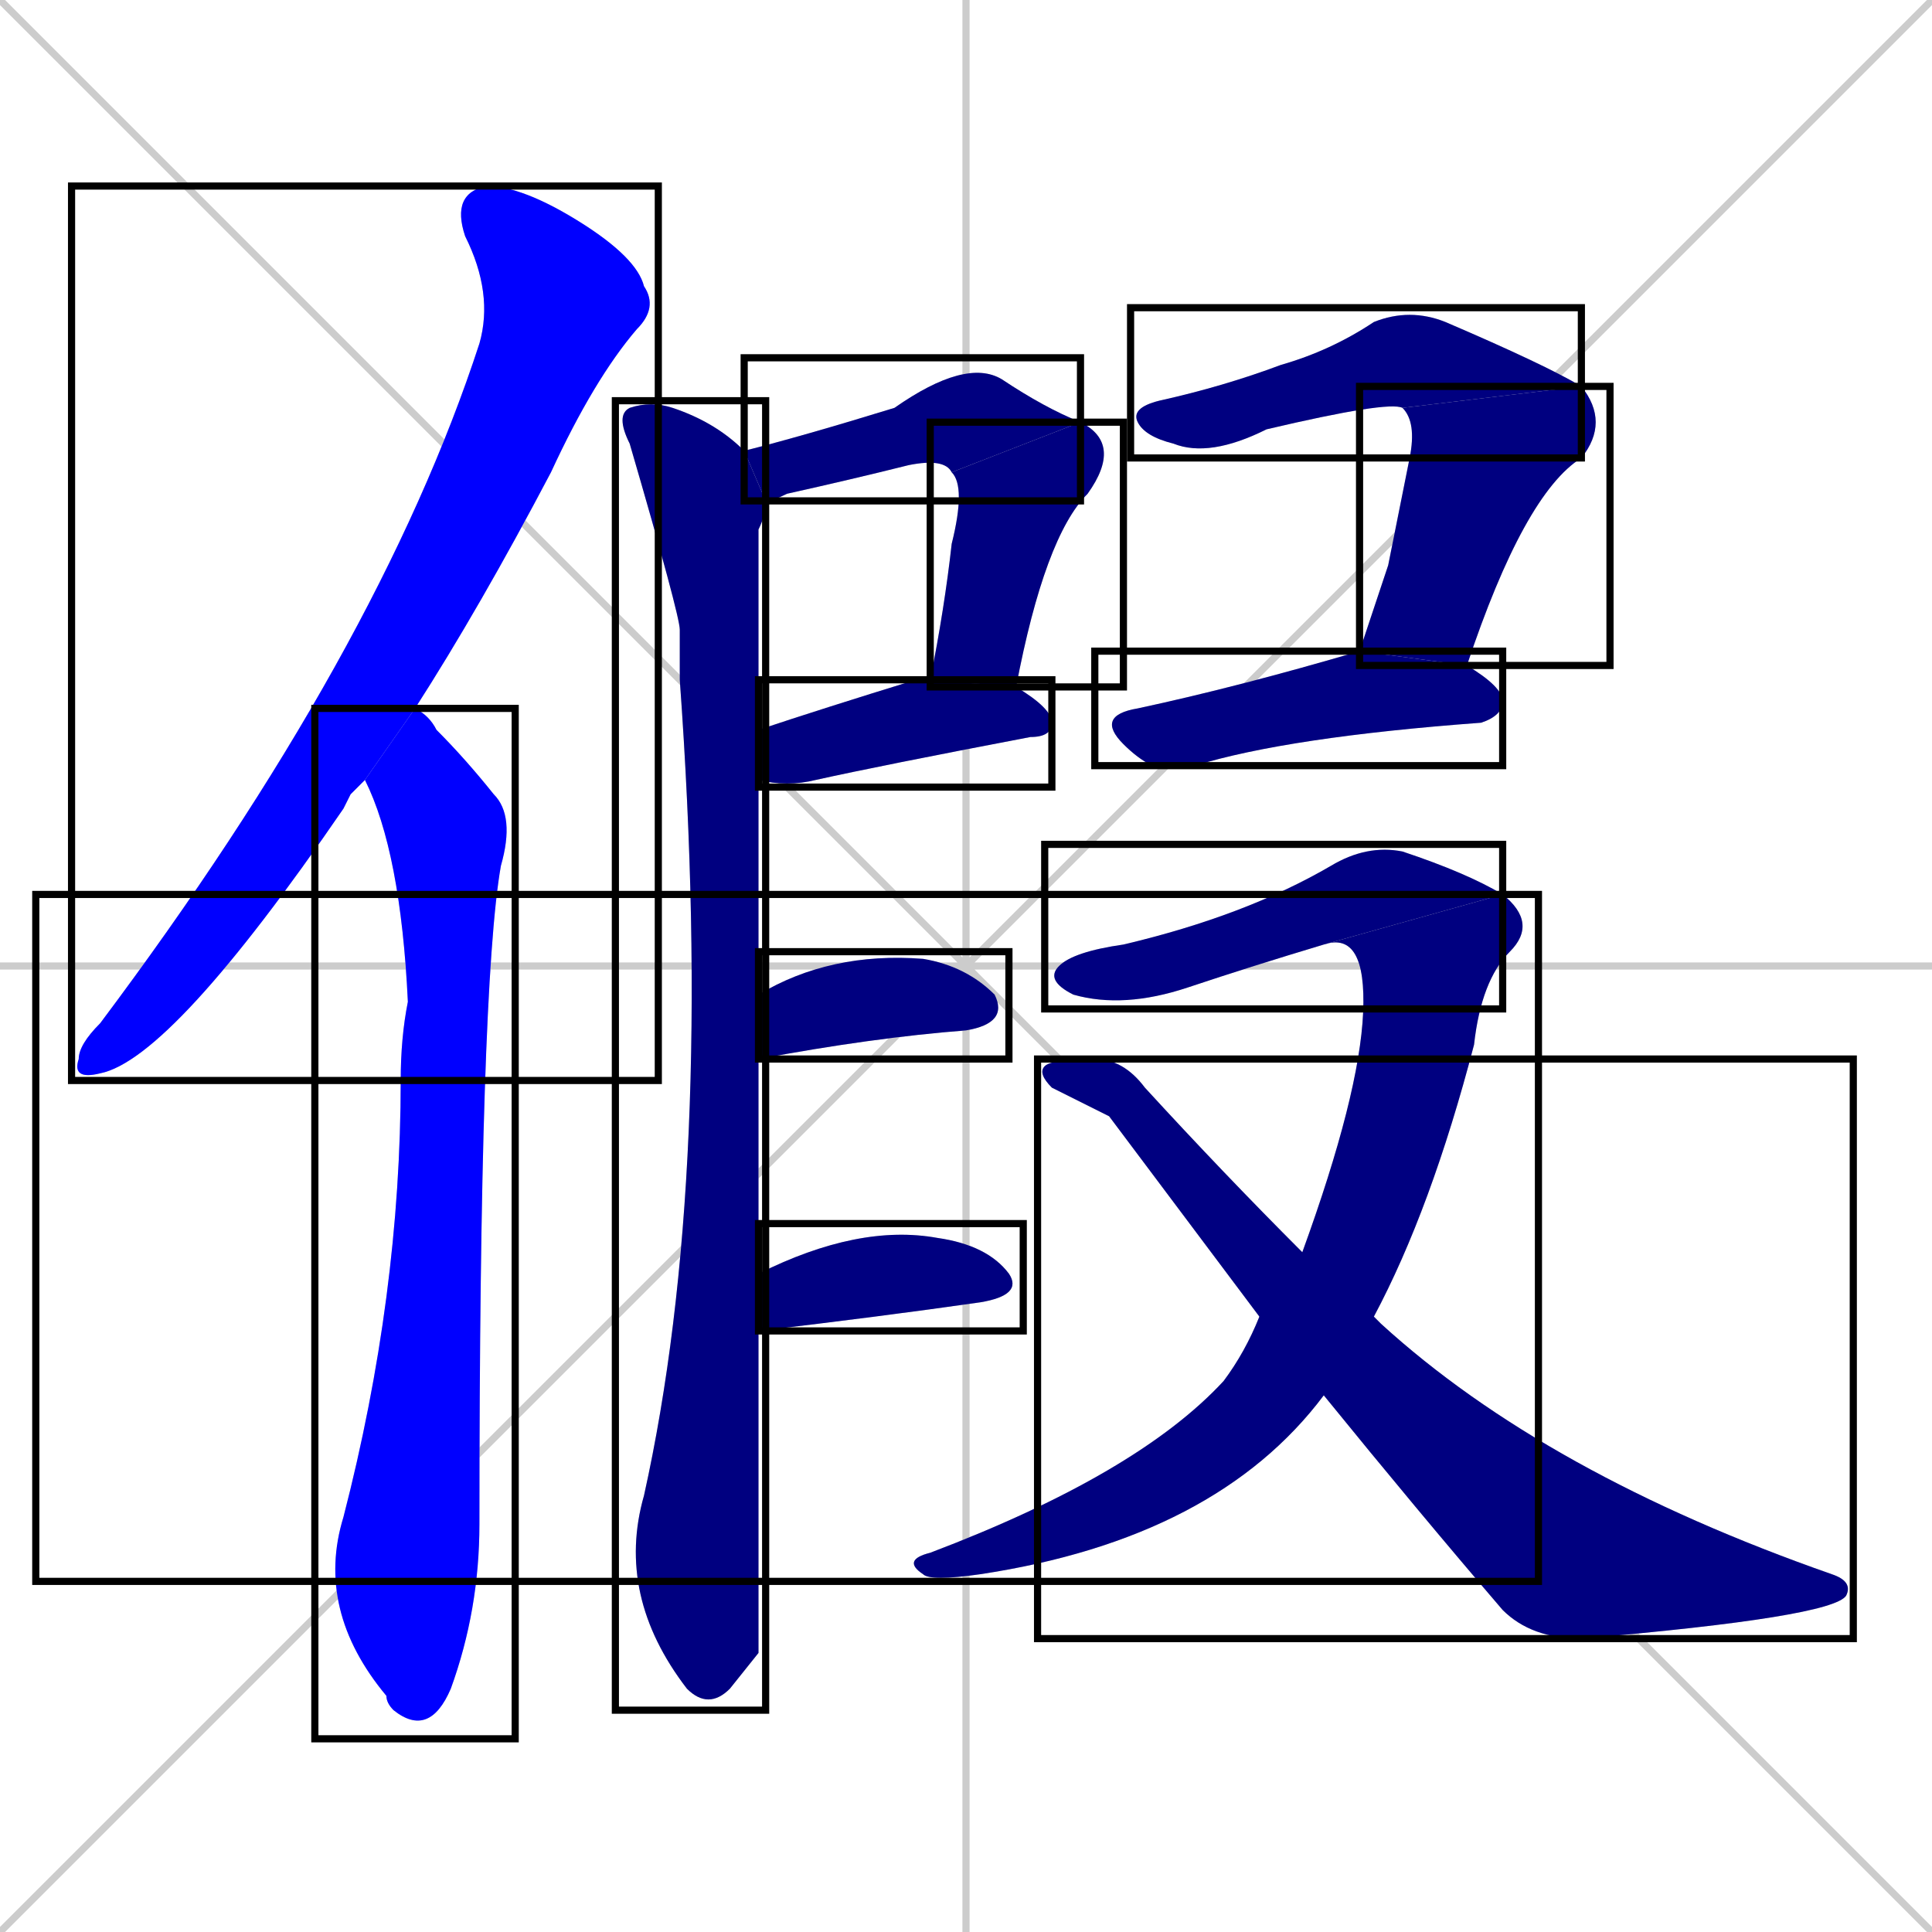 <svg xmlns="http://www.w3.org/2000/svg" xmlns:xlink="http://www.w3.org/1999/xlink" width="270" height="270"><defs><clipPath id="clip-mask-1"><use xlink:href="#rect-1" /></clipPath><clipPath id="clip-mask-2"><use xlink:href="#rect-2" /></clipPath><clipPath id="clip-mask-3"><use xlink:href="#rect-3" /></clipPath><clipPath id="clip-mask-4"><use xlink:href="#rect-4" /></clipPath><clipPath id="clip-mask-5"><use xlink:href="#rect-5" /></clipPath><clipPath id="clip-mask-6"><use xlink:href="#rect-6" /></clipPath><clipPath id="clip-mask-7"><use xlink:href="#rect-7" /></clipPath><clipPath id="clip-mask-8"><use xlink:href="#rect-8" /></clipPath><clipPath id="clip-mask-9"><use xlink:href="#rect-9" /></clipPath><clipPath id="clip-mask-10"><use xlink:href="#rect-10" /></clipPath><clipPath id="clip-mask-11"><use xlink:href="#rect-11" /></clipPath><clipPath id="clip-mask-12"><use xlink:href="#rect-12" /></clipPath><clipPath id="clip-mask-13"><use xlink:href="#rect-13" /></clipPath><clipPath id="clip-mask-14"><use xlink:href="#rect-14" /></clipPath></defs><path d="M 0 0 L 270 270 M 270 0 L 0 270 M 135 0 L 135 270 M 0 135 L 270 135" stroke="#CCCCCC" /><path d="M 49 111 L 48 113 Q 24 148 14 150 Q 10 151 11 148 Q 11 146 14 143 Q 53 91 67 48 Q 69 41 65 33 Q 63 27 68 26 Q 73 26 81 31 Q 89 36 90 40 Q 92 43 89 46 Q 83 53 77 66 Q 67 85 58 99 L 51 109" fill="#CCCCCC"/><path d="M 58 99 Q 60 100 61 102 Q 65 106 69 111 Q 72 114 70 121 Q 67 138 67 213 Q 67 225 63 236 Q 60 243 55 239 Q 54 238 54 237 Q 44 225 48 212 Q 56 181 56 151 Q 56 145 57 140 Q 56 119 51 109" fill="#CCCCCC"/><path d="M 133 66 Q 132 64 127 65 Q 119 67 110 69 Q 108 70 107 70 L 104 63 Q 112 61 125 57 Q 135 50 140 53 Q 146 57 151 59" fill="#CCCCCC"/><path d="M 130 95 Q 132 85 133 76 Q 135 68 133 66 L 151 59 Q 157 62 152 69 Q 146 75 142 96" fill="#CCCCCC"/><path d="M 106 102 Q 115 99 128 95 Q 129 95 130 95 L 142 96 Q 147 99 147 101 Q 147 103 144 103 Q 123 107 114 109 Q 110 110 106 109" fill="#CCCCCC"/><path d="M 106 231 L 102 236 Q 99 239 96 236 Q 86 223 90 209 Q 100 164 95 95 Q 95 91 95 88 Q 95 86 88 62 Q 86 58 88 57 Q 91 56 94 57 Q 100 59 104 63 L 107 70 Q 107 72 106 74 Q 106 77 106 102 L 106 109 Q 106 122 106 139 L 106 148 Q 106 161 106 178 L 106 186" fill="#CCCCCC"/><path d="M 106 139 Q 116 133 129 134 Q 135 135 139 139 Q 141 143 135 144 Q 122 145 106 148" fill="#CCCCCC"/><path d="M 106 178 Q 120 171 131 173 Q 138 174 141 178 Q 143 181 137 182 Q 123 184 106 186" fill="#CCCCCC"/><path d="M 196 57 Q 194 56 177 60 Q 169 64 164 62 Q 160 61 159 59 Q 158 57 162 56 Q 171 54 179 51 Q 186 49 192 45 Q 197 43 202 45 Q 216 51 221 54" fill="#CCCCCC"/><path d="M 194 79 L 197 64 Q 198 59 196 57 L 221 54 Q 225 59 221 64 Q 213 69 205 93 L 190 91" fill="#CCCCCC"/><path d="M 205 93 Q 210 96 210 98 Q 210 100 207 101 Q 180 103 167 107 Q 164 107 161 107 Q 159 106 157 104 Q 153 100 159 99 Q 173 96 190 91" fill="#CCCCCC"/><path d="M 185 132 Q 175 135 166 138 Q 157 141 150 139 Q 146 137 148 135 Q 150 133 157 132 Q 174 128 186 121 Q 191 118 196 119 Q 205 122 210 125" fill="#CCCCCC"/><path d="M 182 175 Q 190 153 190.5 141.5 Q 191 130 185 132 L 210 125 Q 215 129 211 133 Q 207 137 206 146 Q 200 169 192 184 L 185 195 Q 170 215 137 220 Q 130 221 129 220 Q 126 218 130 217 Q 159 206 171 193 Q 174 189 176 184" fill="#CCCCCC"/><path d="M 155 156 L 147 152 Q 145 150 146 149 Q 147 148 153 148 Q 157 148 160 152 Q 171 164 182 175 L 192 184 Q 192 184 193 185 Q 216 206 256 220 Q 259 221 258 223 Q 256 226 221 229 Q 214 229 210 225 Q 198 211 185 195 L 176 184" fill="#CCCCCC"/><path d="M 49 111 L 48 113 Q 24 148 14 150 Q 10 151 11 148 Q 11 146 14 143 Q 53 91 67 48 Q 69 41 65 33 Q 63 27 68 26 Q 73 26 81 31 Q 89 36 90 40 Q 92 43 89 46 Q 83 53 77 66 Q 67 85 58 99 L 51 109" fill="#0000ff" clip-path="url(#clip-mask-1)" /><path d="M 58 99 Q 60 100 61 102 Q 65 106 69 111 Q 72 114 70 121 Q 67 138 67 213 Q 67 225 63 236 Q 60 243 55 239 Q 54 238 54 237 Q 44 225 48 212 Q 56 181 56 151 Q 56 145 57 140 Q 56 119 51 109" fill="#0000ff" clip-path="url(#clip-mask-2)" /><path d="M 133 66 Q 132 64 127 65 Q 119 67 110 69 Q 108 70 107 70 L 104 63 Q 112 61 125 57 Q 135 50 140 53 Q 146 57 151 59" fill="#000080" clip-path="url(#clip-mask-3)" /><path d="M 130 95 Q 132 85 133 76 Q 135 68 133 66 L 151 59 Q 157 62 152 69 Q 146 75 142 96" fill="#000080" clip-path="url(#clip-mask-4)" /><path d="M 106 102 Q 115 99 128 95 Q 129 95 130 95 L 142 96 Q 147 99 147 101 Q 147 103 144 103 Q 123 107 114 109 Q 110 110 106 109" fill="#000080" clip-path="url(#clip-mask-5)" /><path d="M 106 231 L 102 236 Q 99 239 96 236 Q 86 223 90 209 Q 100 164 95 95 Q 95 91 95 88 Q 95 86 88 62 Q 86 58 88 57 Q 91 56 94 57 Q 100 59 104 63 L 107 70 Q 107 72 106 74 Q 106 77 106 102 L 106 109 Q 106 122 106 139 L 106 148 Q 106 161 106 178 L 106 186" fill="#000080" clip-path="url(#clip-mask-6)" /><path d="M 106 139 Q 116 133 129 134 Q 135 135 139 139 Q 141 143 135 144 Q 122 145 106 148" fill="#000080" clip-path="url(#clip-mask-7)" /><path d="M 106 178 Q 120 171 131 173 Q 138 174 141 178 Q 143 181 137 182 Q 123 184 106 186" fill="#000080" clip-path="url(#clip-mask-8)" /><path d="M 196 57 Q 194 56 177 60 Q 169 64 164 62 Q 160 61 159 59 Q 158 57 162 56 Q 171 54 179 51 Q 186 49 192 45 Q 197 43 202 45 Q 216 51 221 54" fill="#000080" clip-path="url(#clip-mask-9)" /><path d="M 194 79 L 197 64 Q 198 59 196 57 L 221 54 Q 225 59 221 64 Q 213 69 205 93 L 190 91" fill="#000080" clip-path="url(#clip-mask-10)" /><path d="M 205 93 Q 210 96 210 98 Q 210 100 207 101 Q 180 103 167 107 Q 164 107 161 107 Q 159 106 157 104 Q 153 100 159 99 Q 173 96 190 91" fill="#000080" clip-path="url(#clip-mask-11)" /><path d="M 185 132 Q 175 135 166 138 Q 157 141 150 139 Q 146 137 148 135 Q 150 133 157 132 Q 174 128 186 121 Q 191 118 196 119 Q 205 122 210 125" fill="#000080" clip-path="url(#clip-mask-12)" /><path d="M 182 175 Q 190 153 190.5 141.5 Q 191 130 185 132 L 210 125 Q 215 129 211 133 Q 207 137 206 146 Q 200 169 192 184 L 185 195 Q 170 215 137 220 Q 130 221 129 220 Q 126 218 130 217 Q 159 206 171 193 Q 174 189 176 184" fill="#000080" clip-path="url(#clip-mask-13)" /><path d="M 155 156 L 147 152 Q 145 150 146 149 Q 147 148 153 148 Q 157 148 160 152 Q 171 164 182 175 L 192 184 Q 192 184 193 185 Q 216 206 256 220 Q 259 221 258 223 Q 256 226 221 229 Q 214 229 210 225 Q 198 211 185 195 L 176 184" fill="#000080" clip-path="url(#clip-mask-14)" /><rect x="10" y="26" width="82" height="125" id="rect-1" fill="transparent" stroke="#000000"><animate attributeName="y" from="-99" to="26" dur="0.463" begin="0; animate14.end + 1s" id="animate1" fill="freeze"/></rect><rect x="44" y="99" width="28" height="144" id="rect-2" fill="transparent" stroke="#000000"><set attributeName="y" to="-45" begin="0; animate14.end + 1s" /><animate attributeName="y" from="-45" to="99" dur="0.533" begin="animate1.end + 0.5" id="animate2" fill="freeze"/></rect><rect x="104" y="50" width="47" height="20" id="rect-3" fill="transparent" stroke="#000000"><set attributeName="x" to="57" begin="0; animate14.end + 1s" /><animate attributeName="x" from="57" to="104" dur="0.174" begin="animate2.end + 0.5" id="animate3" fill="freeze"/></rect><rect x="130" y="59" width="27" height="37" id="rect-4" fill="transparent" stroke="#000000"><set attributeName="y" to="22" begin="0; animate14.end + 1s" /><animate attributeName="y" from="22" to="59" dur="0.137" begin="animate3.end" id="animate4" fill="freeze"/></rect><rect x="106" y="95" width="41" height="15" id="rect-5" fill="transparent" stroke="#000000"><set attributeName="x" to="65" begin="0; animate14.end + 1s" /><animate attributeName="x" from="65" to="106" dur="0.152" begin="animate4.end + 0.5" id="animate5" fill="freeze"/></rect><rect x="86" y="56" width="21" height="183" id="rect-6" fill="transparent" stroke="#000000"><set attributeName="y" to="-127" begin="0; animate14.end + 1s" /><animate attributeName="y" from="-127" to="56" dur="0.678" begin="animate5.end + 0.5" id="animate6" fill="freeze"/></rect><rect x="106" y="133" width="35" height="15" id="rect-7" fill="transparent" stroke="#000000"><set attributeName="x" to="71" begin="0; animate14.end + 1s" /><animate attributeName="x" from="71" to="106" dur="0.130" begin="animate6.end + 0.5" id="animate7" fill="freeze"/></rect><rect x="106" y="171" width="37" height="15" id="rect-8" fill="transparent" stroke="#000000"><set attributeName="x" to="69" begin="0; animate14.end + 1s" /><animate attributeName="x" from="69" to="106" dur="0.137" begin="animate7.end + 0.5" id="animate8" fill="freeze"/></rect><rect x="158" y="43" width="63" height="21" id="rect-9" fill="transparent" stroke="#000000"><set attributeName="x" to="95" begin="0; animate14.end + 1s" /><animate attributeName="x" from="95" to="158" dur="0.233" begin="animate8.end + 0.5" id="animate9" fill="freeze"/></rect><rect x="190" y="54" width="35" height="39" id="rect-10" fill="transparent" stroke="#000000"><set attributeName="y" to="15" begin="0; animate14.end + 1s" /><animate attributeName="y" from="15" to="54" dur="0.144" begin="animate9.end" id="animate10" fill="freeze"/></rect><rect x="153" y="91" width="57" height="16" id="rect-11" fill="transparent" stroke="#000000"><set attributeName="x" to="96" begin="0; animate14.end + 1s" /><animate attributeName="x" from="96" to="153" dur="0.211" begin="animate10.end + 0.5" id="animate11" fill="freeze"/></rect><rect x="146" y="118" width="64" height="23" id="rect-12" fill="transparent" stroke="#000000"><set attributeName="x" to="82" begin="0; animate14.end + 1s" /><animate attributeName="x" from="82" to="146" dur="0.237" begin="animate11.end + 0.5" id="animate12" fill="freeze"/></rect><rect x="5" y="125" width="210" height="96" id="rect-13" fill="transparent" stroke="#000000"><set attributeName="y" to="29" begin="0; animate14.end + 1s" /><animate attributeName="y" from="29" to="125" dur="0.356" begin="animate12.end" id="animate13" fill="freeze"/></rect><rect x="145" y="148" width="114" height="81" id="rect-14" fill="transparent" stroke="#000000"><set attributeName="x" to="31" begin="0; animate14.end + 1s" /><animate attributeName="x" from="31" to="145" dur="0.422" begin="animate13.end + 0.5" id="animate14" fill="freeze"/></rect></svg>
